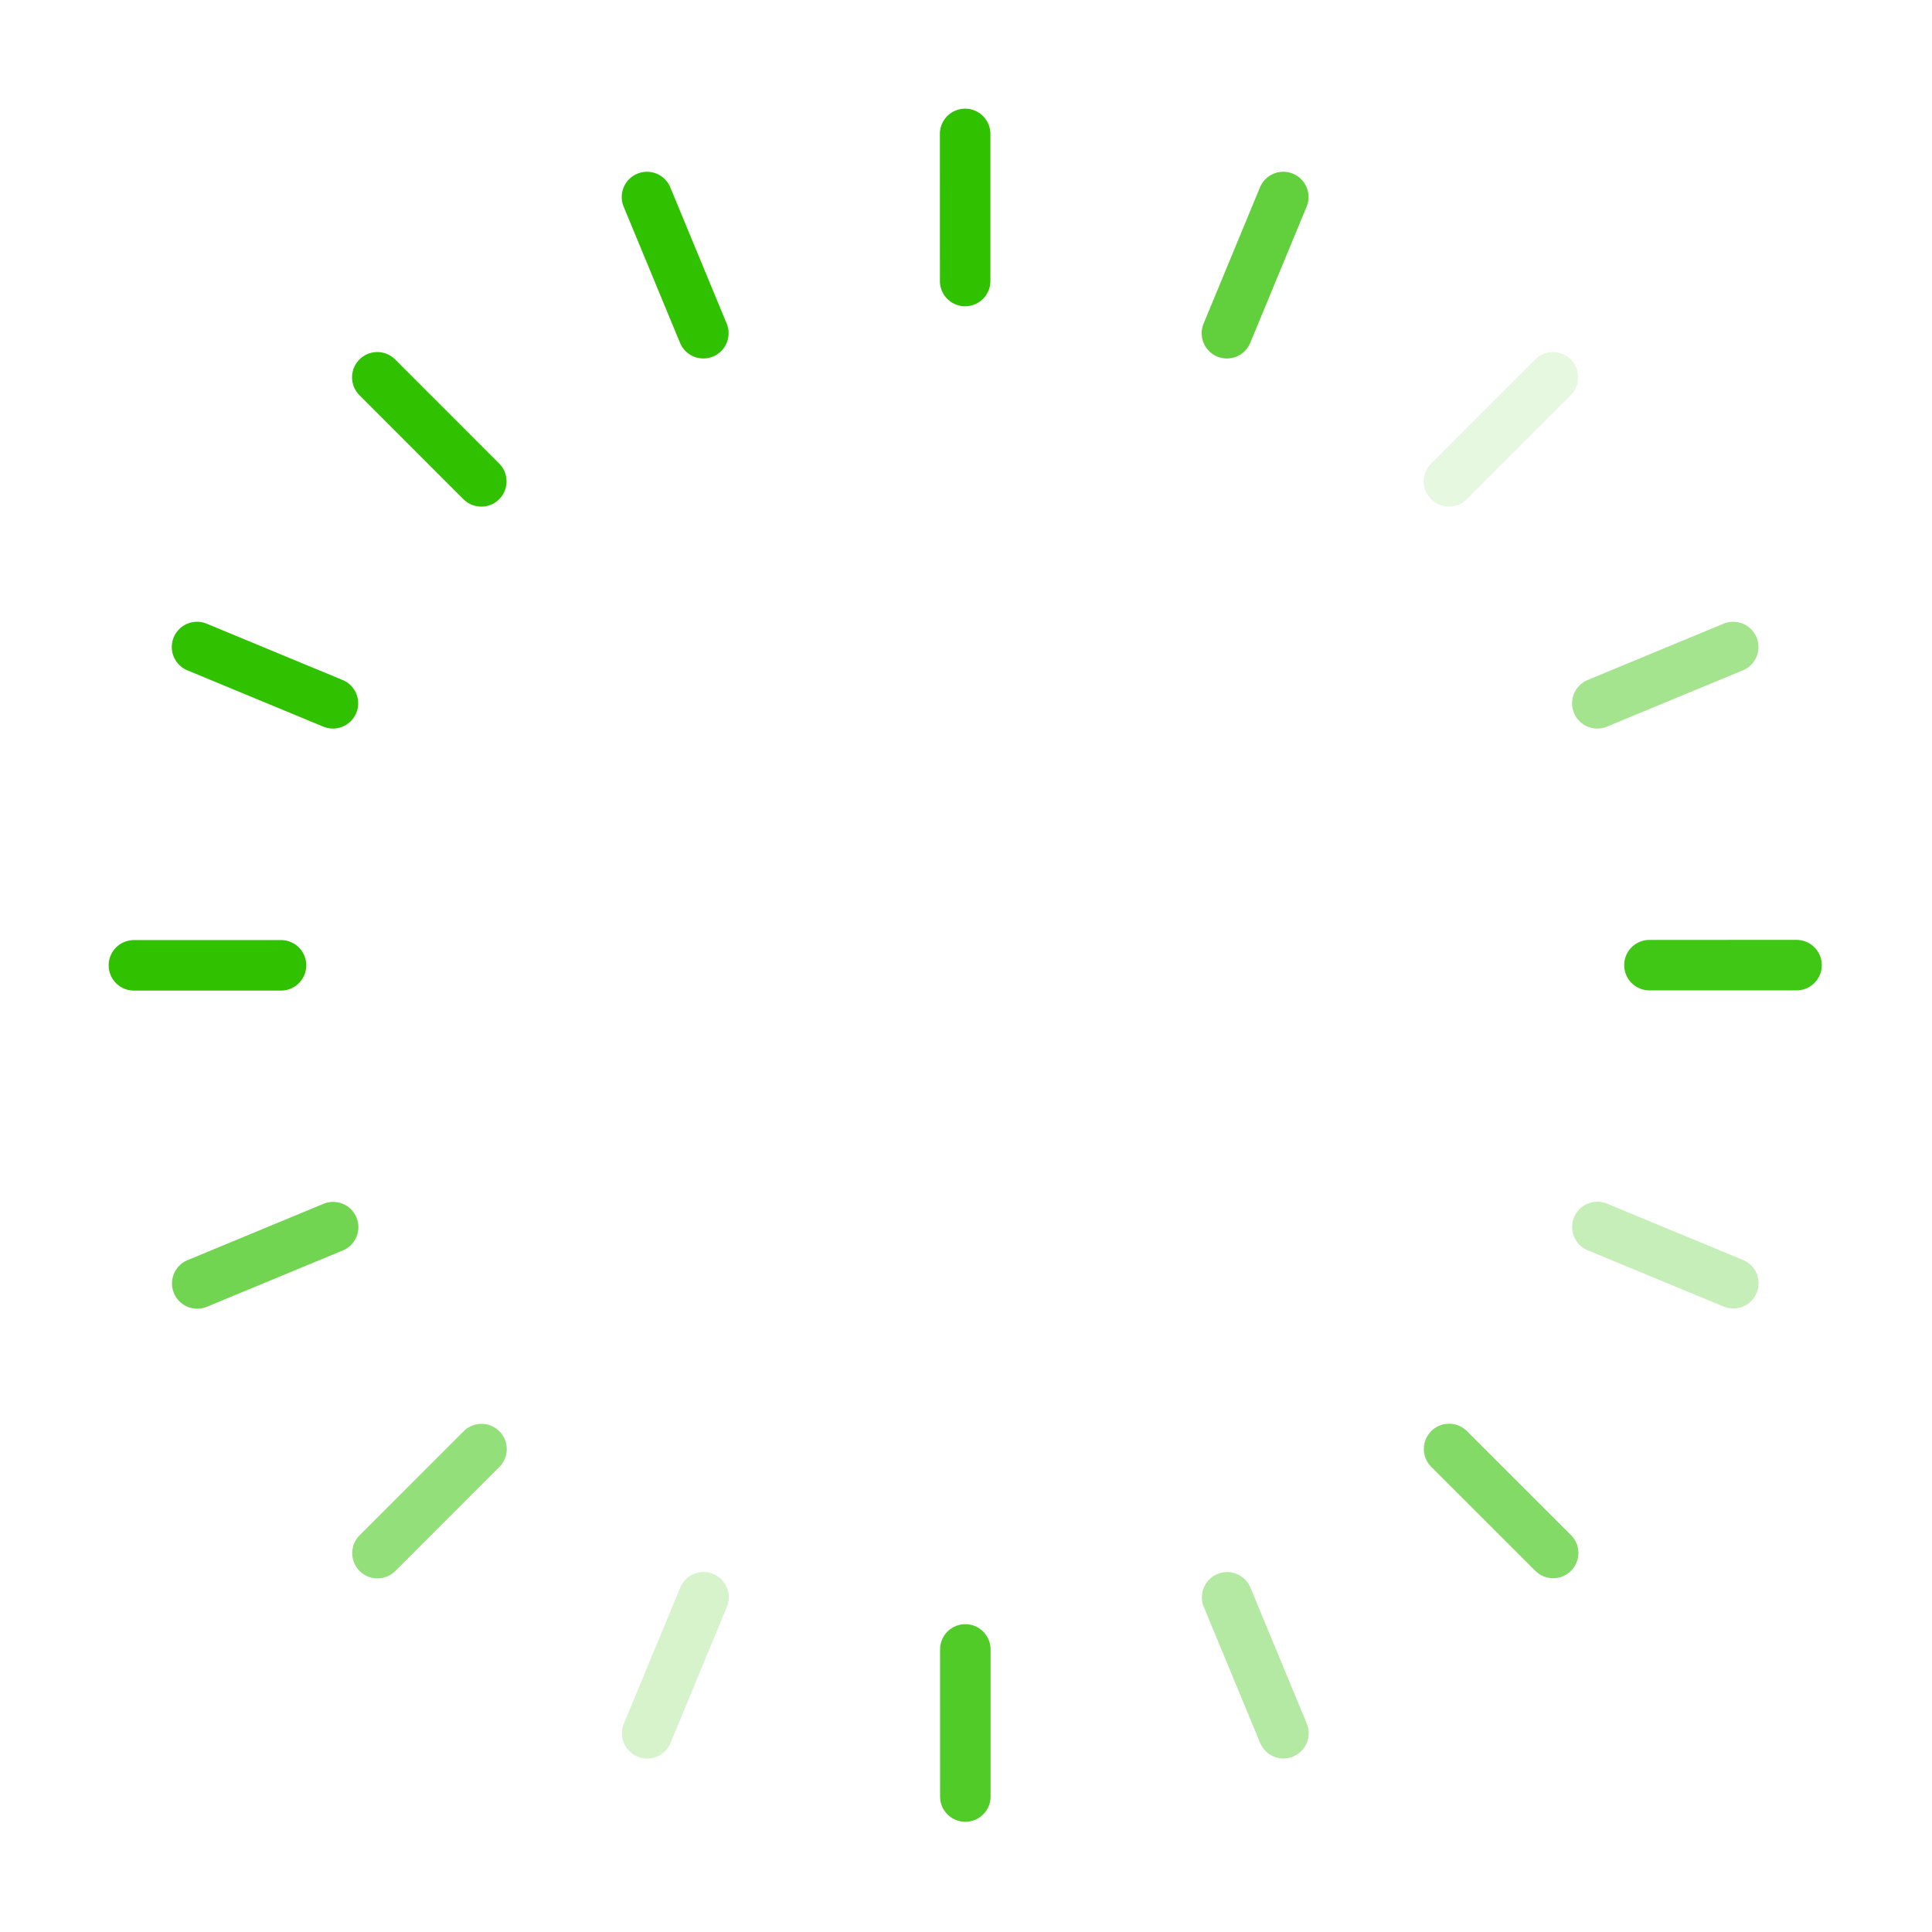 <svg viewBox="0 0 160 160" xmlns="http://www.w3.org/2000/svg" fill-rule="evenodd" clip-rule="evenodd" stroke-linejoin="round" stroke-miterlimit="2" width="160px" height="160px">
    <g fill="#30C100">
        <path d="M79.928 9a2.09 2.09 0 0 0-2.09 2.09l.002 12.184a2.09 2.09 0 1 0 4.18 0V11.09c0-1.154-.937-2.09-2.091-2.09z">
            <animate attributeName="opacity" values="1;0" keyTimes="0;1" dur="1.449s" begin="-1.359s" repeatCount="indefinite"/>
        </path>
        <path d="M104.342 15.528l-4.66 11.258a2.09 2.09 0 1 0 3.862 1.599l4.66-11.258a2.09 2.09 0 1 0-3.862-1.599z" opacity=".76">
            <animate attributeName="opacity" values="1;0" keyTimes="0;1" dur="1.449s" begin="-1.268s" repeatCount="indefinite"/>
        </path>
        <path d="M127.132 29.77l-8.613 8.618a2.09 2.09 0 1 0 2.956 2.956l8.614-8.618a2.092 2.092 0 0 0 0-2.957 2.092 2.092 0 0 0-2.957.001z" opacity=".12">
            <animate attributeName="opacity" values="1;0" keyTimes="0;1" dur="1.449s" begin="-1.178s" repeatCount="indefinite"/>
        </path>
        <path d="M142.739 51.651l-11.255 4.664a2.09 2.09 0 0 0 1.6 3.862l11.256-4.663a2.09 2.09 0 0 0-1.601-3.862v-.001z" opacity=".44">
            <animate attributeName="opacity" values="1;0" keyTimes="0;1" dur="1.449s" begin="-1.087s" repeatCount="indefinite"/>
        </path>
        <path d="M148.783 77.838l-12.184.002a2.09 2.09 0 1 0 .001 4.18l12.183-.001a2.09 2.09 0 0 0 0-4.181z" opacity=".92">
            <animate attributeName="opacity" values="1;0" keyTimes="0;1" dur="1.449s" begin="-0.996s" repeatCount="indefinite"/>
        </path>
        <path d="M130.357 100.813a2.09 2.09 0 0 0 1.132 2.731l11.258 4.66a2.089 2.089 0 1 0 1.599-3.862l-11.258-4.66a2.09 2.09 0 0 0-2.731 1.131z" opacity=".28">
            <animate attributeName="opacity" values="1;0" keyTimes="0;1" dur="1.449s" begin="-0.906s" repeatCount="indefinite"/>
        </path>
        <path d="M118.53 118.52a2.09 2.09 0 0 0 0 2.955l8.618 8.614a2.09 2.09 0 0 0 2.956-2.957l-8.618-8.613a2.09 2.09 0 0 0-2.956 0v.001z" opacity=".6">
            <animate attributeName="opacity" values="1;0" keyTimes="0;1" dur="1.449s" begin="-0.815s" repeatCount="indefinite"/>
        </path>
        <path d="M100.827 130.353a2.09 2.09 0 0 0-1.131 2.731l4.664 11.256a2.09 2.09 0 0 0 3.862-1.601l-4.664-11.255a2.09 2.09 0 0 0-2.731-1.131z" opacity=".36">
            <animate attributeName="opacity" values="1;0" keyTimes="0;1" dur="1.449s" begin="-0.725s" repeatCount="indefinite"/>
        </path>
        <path d="M79.943 134.51a2.09 2.09 0 0 0-2.09 2.09l.002 12.183a2.09 2.09 0 1 0 4.18 0l-.001-12.184a2.09 2.09 0 0 0-2.09-2.09l-.001.001z" opacity=".84">
            <animate attributeName="opacity" values="1;0" keyTimes="0;1" dur="1.449s" begin="-0.634s" repeatCount="indefinite"/>
        </path>
        <path d="M56.33 131.489l-4.663 11.258a2.09 2.09 0 1 0 3.862 1.6l4.663-11.259a2.09 2.09 0 1 0-3.862-1.599z" opacity=".2">
            <animate attributeName="opacity" values="1;0" keyTimes="0;1" dur="1.449s" begin="-0.543s" repeatCount="indefinite"/>
        </path>
        <path d="M38.398 118.53l-8.616 8.618a2.09 2.09 0 0 0 2.957 2.956l8.616-8.618a2.09 2.09 0 0 0-2.957-2.956z" opacity=".52">
            <animate attributeName="opacity" values="1;0" keyTimes="0;1" dur="1.449s" begin="-0.453s" repeatCount="indefinite"/>
        </path>
        <path d="M26.79 99.696l-11.256 4.664a2.088 2.088 0 0 0-1.13 2.731 2.088 2.088 0 0 0 2.73 1.131l11.256-4.664a2.09 2.09 0 0 0-1.6-3.862z" opacity=".68">
            <animate attributeName="opacity" values="1;0" keyTimes="0;1" dur="1.449s" begin="-0.362s" repeatCount="indefinite"/>
        </path>
        <path d="M23.274 77.853l-12.184.002a2.09 2.09 0 0 0 0 4.18l12.184-.001a2.09 2.09 0 1 0 0-4.18v-.001z">
            <animate attributeName="opacity" values="1;0" keyTimes="0;1" dur="1.449s" begin="-0.272s" repeatCount="indefinite"/>
        </path>
        <path d="M17.119 51.651l11.255 4.664a2.09 2.09 0 0 1-1.6 3.862l-11.256-4.663a2.09 2.09 0 0 1 1.601-3.862v-.001z">
            <animate attributeName="opacity" values="1;0" keyTimes="0;1" dur="1.449s" begin="-0.181s" repeatCount="indefinite"/>
        </path>
        <path d="M32.726 29.77l8.613 8.618a2.09 2.09 0 1 1-2.956 2.956l-8.614-8.618a2.092 2.092 0 0 1 0-2.957 2.092 2.092 0 0 1 2.957.001z">
            <animate attributeName="opacity" values="1;0" keyTimes="0;1" dur="1.449s" begin="-0.091s" repeatCount="indefinite"/>
        </path>
        <path d="M55.516 15.528l4.66 11.258a2.09 2.09 0 1 1-3.862 1.599l-4.66-11.258a2.09 2.09 0 1 1 3.862-1.599z">
            <animate attributeName="opacity" values="1;0" keyTimes="0;1" dur="1.449s" begin="0s" repeatCount="indefinite"/>
        </path>
    </g>
</svg>
